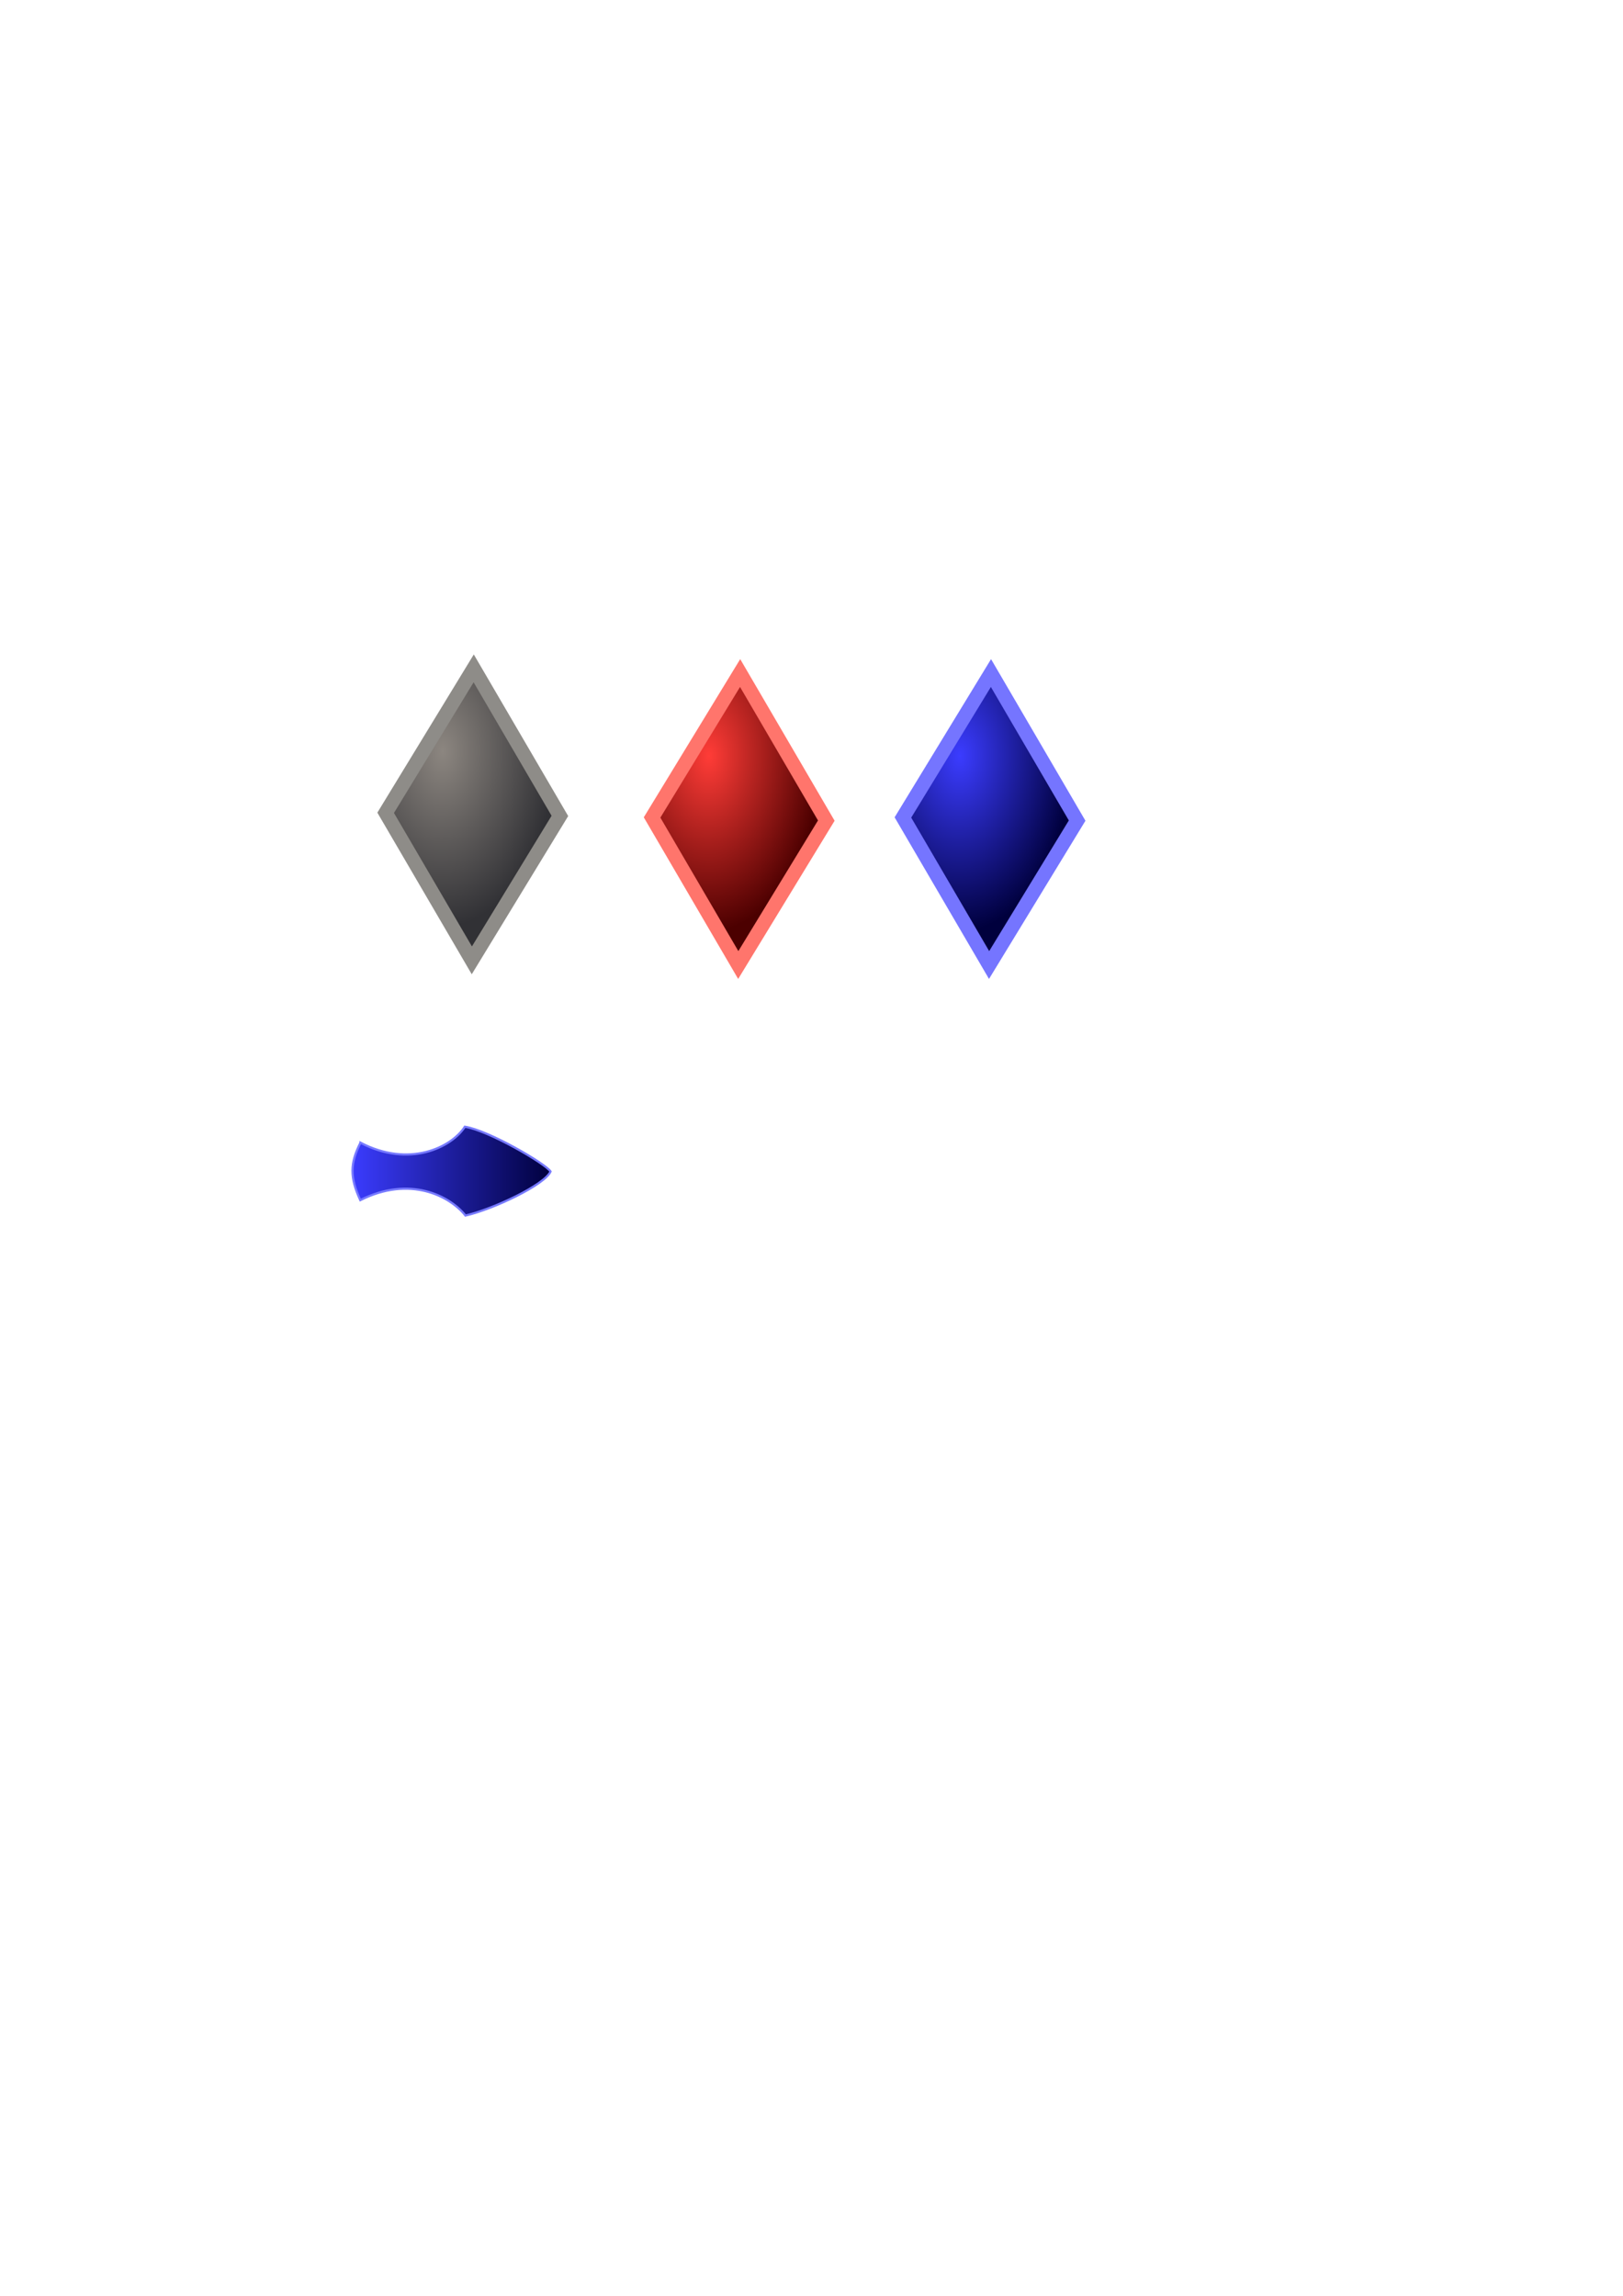 <?xml version="1.0" encoding="UTF-8" standalone="no"?>
<!-- Created with Inkscape (http://www.inkscape.org/) -->

<svg
   xmlns:dc="http://purl.org/dc/elements/1.1/"
   xmlns:cc="http://creativecommons.org/ns#"
   xmlns:rdf="http://www.w3.org/1999/02/22-rdf-syntax-ns#"
   xmlns:svg="http://www.w3.org/2000/svg"
   xmlns="http://www.w3.org/2000/svg"
   xmlns:xlink="http://www.w3.org/1999/xlink"
   xmlns:sodipodi="http://sodipodi.sourceforge.net/DTD/sodipodi-0.dtd"
   xmlns:inkscape="http://www.inkscape.org/namespaces/inkscape"
   width="210mm"
   height="297mm"
   viewBox="0 0 744.094 1052.362"
   id="svg2"
   version="1.1"
   inkscape:version="0.91 r13725"
   sodipodi:docname="health.svg">
  <defs
     id="defs4">
    <linearGradient
       id="linearGradient4140-7"
       inkscape:collect="always">
      <stop
         id="stop4189"
         offset="0"
         style="stop-color:#3b3cff;stop-opacity:1" />
      <stop
         id="stop4191"
         offset="1"
         style="stop-color:#00003d;stop-opacity:1" />
    </linearGradient>
    <linearGradient
       id="linearGradient4140-6"
       inkscape:collect="always">
      <stop
         id="stop4179"
         offset="0"
         style="stop-color:#8c8680;stop-opacity:1" />
      <stop
         id="stop4181"
         offset="1"
         style="stop-color:#313135;stop-opacity:1" />
    </linearGradient>
    <linearGradient
       inkscape:collect="always"
       id="linearGradient4140">
      <stop
         style="stop-color:#ff3c37;stop-opacity:1"
         offset="0"
         id="stop4142" />
      <stop
         style="stop-color:#4c0000;stop-opacity:1"
         offset="1"
         id="stop4144" />
    </linearGradient>
    <radialGradient
       inkscape:collect="always"
       xlink:href="#linearGradient4140-6"
       id="radialGradient4146"
       cx="192.561"
       cy="346.315"
       fx="192.561"
       fy="346.315"
       r="73.154"
       gradientUnits="userSpaceOnUse"
       gradientTransform="matrix(1.18,0.012,-0.032,1.102,-22.568,-39.433)" />
    <radialGradient
       inkscape:collect="always"
       xlink:href="#linearGradient4140"
       id="radialGradient4169"
       gradientUnits="userSpaceOnUse"
       gradientTransform="matrix(1.18,0.012,-0.032,1.102,-22.568,-39.433)"
       cx="192.561"
       cy="346.315"
       fx="192.561"
       fy="346.315"
       r="73.154" />
    <radialGradient
       inkscape:collect="always"
       xlink:href="#linearGradient4140-7"
       id="radialGradient4185"
       gradientUnits="userSpaceOnUse"
       gradientTransform="matrix(1.18,0.012,-0.032,1.102,-22.568,-39.433)"
       cx="192.561"
       cy="346.315"
       fx="192.561"
       fy="346.315"
       r="73.154" />
    <linearGradient
       inkscape:collect="always"
       xlink:href="#linearGradient4140-7"
       id="linearGradient6129"
       x1="160.973"
       y1="536.833"
       x2="252.887"
       y2="536.833"
       gradientUnits="userSpaceOnUse" />
  </defs>
  <sodipodi:namedview
     id="base"
     pagecolor="#ffffff"
     bordercolor="#666666"
     borderopacity="1.0"
     inkscape:pageopacity="0.0"
     inkscape:pageshadow="2"
     inkscape:zoom="11.2"
     inkscape:cx="197.11579"
     inkscape:cy="506.69525"
     inkscape:document-units="px"
     inkscape:current-layer="layer1"
     showgrid="false"
     inkscape:window-width="1855"
     inkscape:window-height="1056"
     inkscape:window-x="65"
     inkscape:window-y="24"
     inkscape:window-maximized="1"
     showguides="false" />
  <g
     inkscape:label="Layer 1"
     inkscape:groupmode="layer"
     id="layer1">
    <path
       sodipodi:type="star"
       style="fill:url(#radialGradient4146);fill-opacity:1.0;fill-rule:evenodd;stroke:#8e8c88;stroke-width:9.007;stroke-linecap:butt;stroke-linejoin:miter;stroke-opacity:1;stroke-miterlimit:4;stroke-dasharray:none"
       id="path3336"
       sodipodi:sides="4"
       sodipodi:cx="216.78571"
       sodipodi:cy="373.43362"
       sodipodi:r1="66.789536"
       sodipodi:r2="46.687405"
       sodipodi:arg1="1.5814911"
       sodipodi:arg2="2.4396689"
       inkscape:flatsided="true"
       inkscape:rounded="0"
       inkscape:randomized="0"
       d="m 216.071,440.219 -66.071,-67.5 67.5,-66.071 66.071,67.5 z"
       transform="matrix(0.598,0,0,1.002,87.114,-0.892)"
       inkscape:export-filename="/home/christopher/pyjam/pyweek23/data/img/health0.png"
       inkscape:export-xdpi="90"
       inkscape:export-ydpi="90" />
    <path
       transform="matrix(0.598,0,0,1.002,209.257,1.251)"
       d="m 216.071,440.219 -66.071,-67.5 67.5,-66.071 66.071,67.5 z"
       inkscape:randomized="0"
       inkscape:rounded="0"
       inkscape:flatsided="true"
       sodipodi:arg2="2.4396689"
       sodipodi:arg1="1.5814911"
       sodipodi:r2="46.687405"
       sodipodi:r1="66.789536"
       sodipodi:cy="373.43362"
       sodipodi:cx="216.78571"
       sodipodi:sides="4"
       id="path4167"
       style="fill:url(#radialGradient4169);fill-opacity:1;fill-rule:evenodd;stroke:#ff756c;stroke-width:9.007;stroke-linecap:butt;stroke-linejoin:miter;stroke-miterlimit:4;stroke-dasharray:none;stroke-opacity:1"
       sodipodi:type="star"
       inkscape:export-filename="/home/christopher/pyjam/pyweek23/data/img/health.png"
       inkscape:export-xdpi="90"
       inkscape:export-ydpi="90" />
    <path
       inkscape:export-ydpi="90"
       inkscape:export-xdpi="90"
       inkscape:export-filename="/home/christopher/pyjam/pyweek23/data/img/health.png"
       sodipodi:type="star"
       style="fill:url(#radialGradient4185);fill-opacity:1;fill-rule:evenodd;stroke:#7575ff;stroke-width:9.007;stroke-linecap:butt;stroke-linejoin:miter;stroke-miterlimit:4;stroke-dasharray:none;stroke-opacity:1"
       id="path4183"
       sodipodi:sides="4"
       sodipodi:cx="216.78571"
       sodipodi:cy="373.43362"
       sodipodi:r1="66.789536"
       sodipodi:r2="46.687405"
       sodipodi:arg1="1.5814911"
       sodipodi:arg2="2.4396689"
       inkscape:flatsided="true"
       inkscape:rounded="0"
       inkscape:randomized="0"
       d="m 216.071,440.219 -66.071,-67.5 67.5,-66.071 66.071,67.5 z"
       transform="matrix(0.598,0,0,1.002,324.257,1.251)" />
    <path
       style="fill:url(#linearGradient6129);fill-opacity:1;fill-rule:evenodd;stroke:#777aff;stroke-width:1px;stroke-linecap:butt;stroke-linejoin:miter;stroke-opacity:1"
       d="m 165.268,523.791 c 22.232,11.607 41.607,2.321 47.857,-7.321 10.893,1.696 37.054,16.964 39.286,20.536 -2.768,6.161 -26.429,17.321 -39.018,20.179 -7.143,-9.018 -25.536,-18.482 -48.214,-7.054 -4.821,-10.446 -4.732,-16.875 0.089,-26.339 z"
       id="path5581"
       inkscape:connector-curvature="0"
       sodipodi:nodetypes="cccccc" />
  </g>
</svg>
